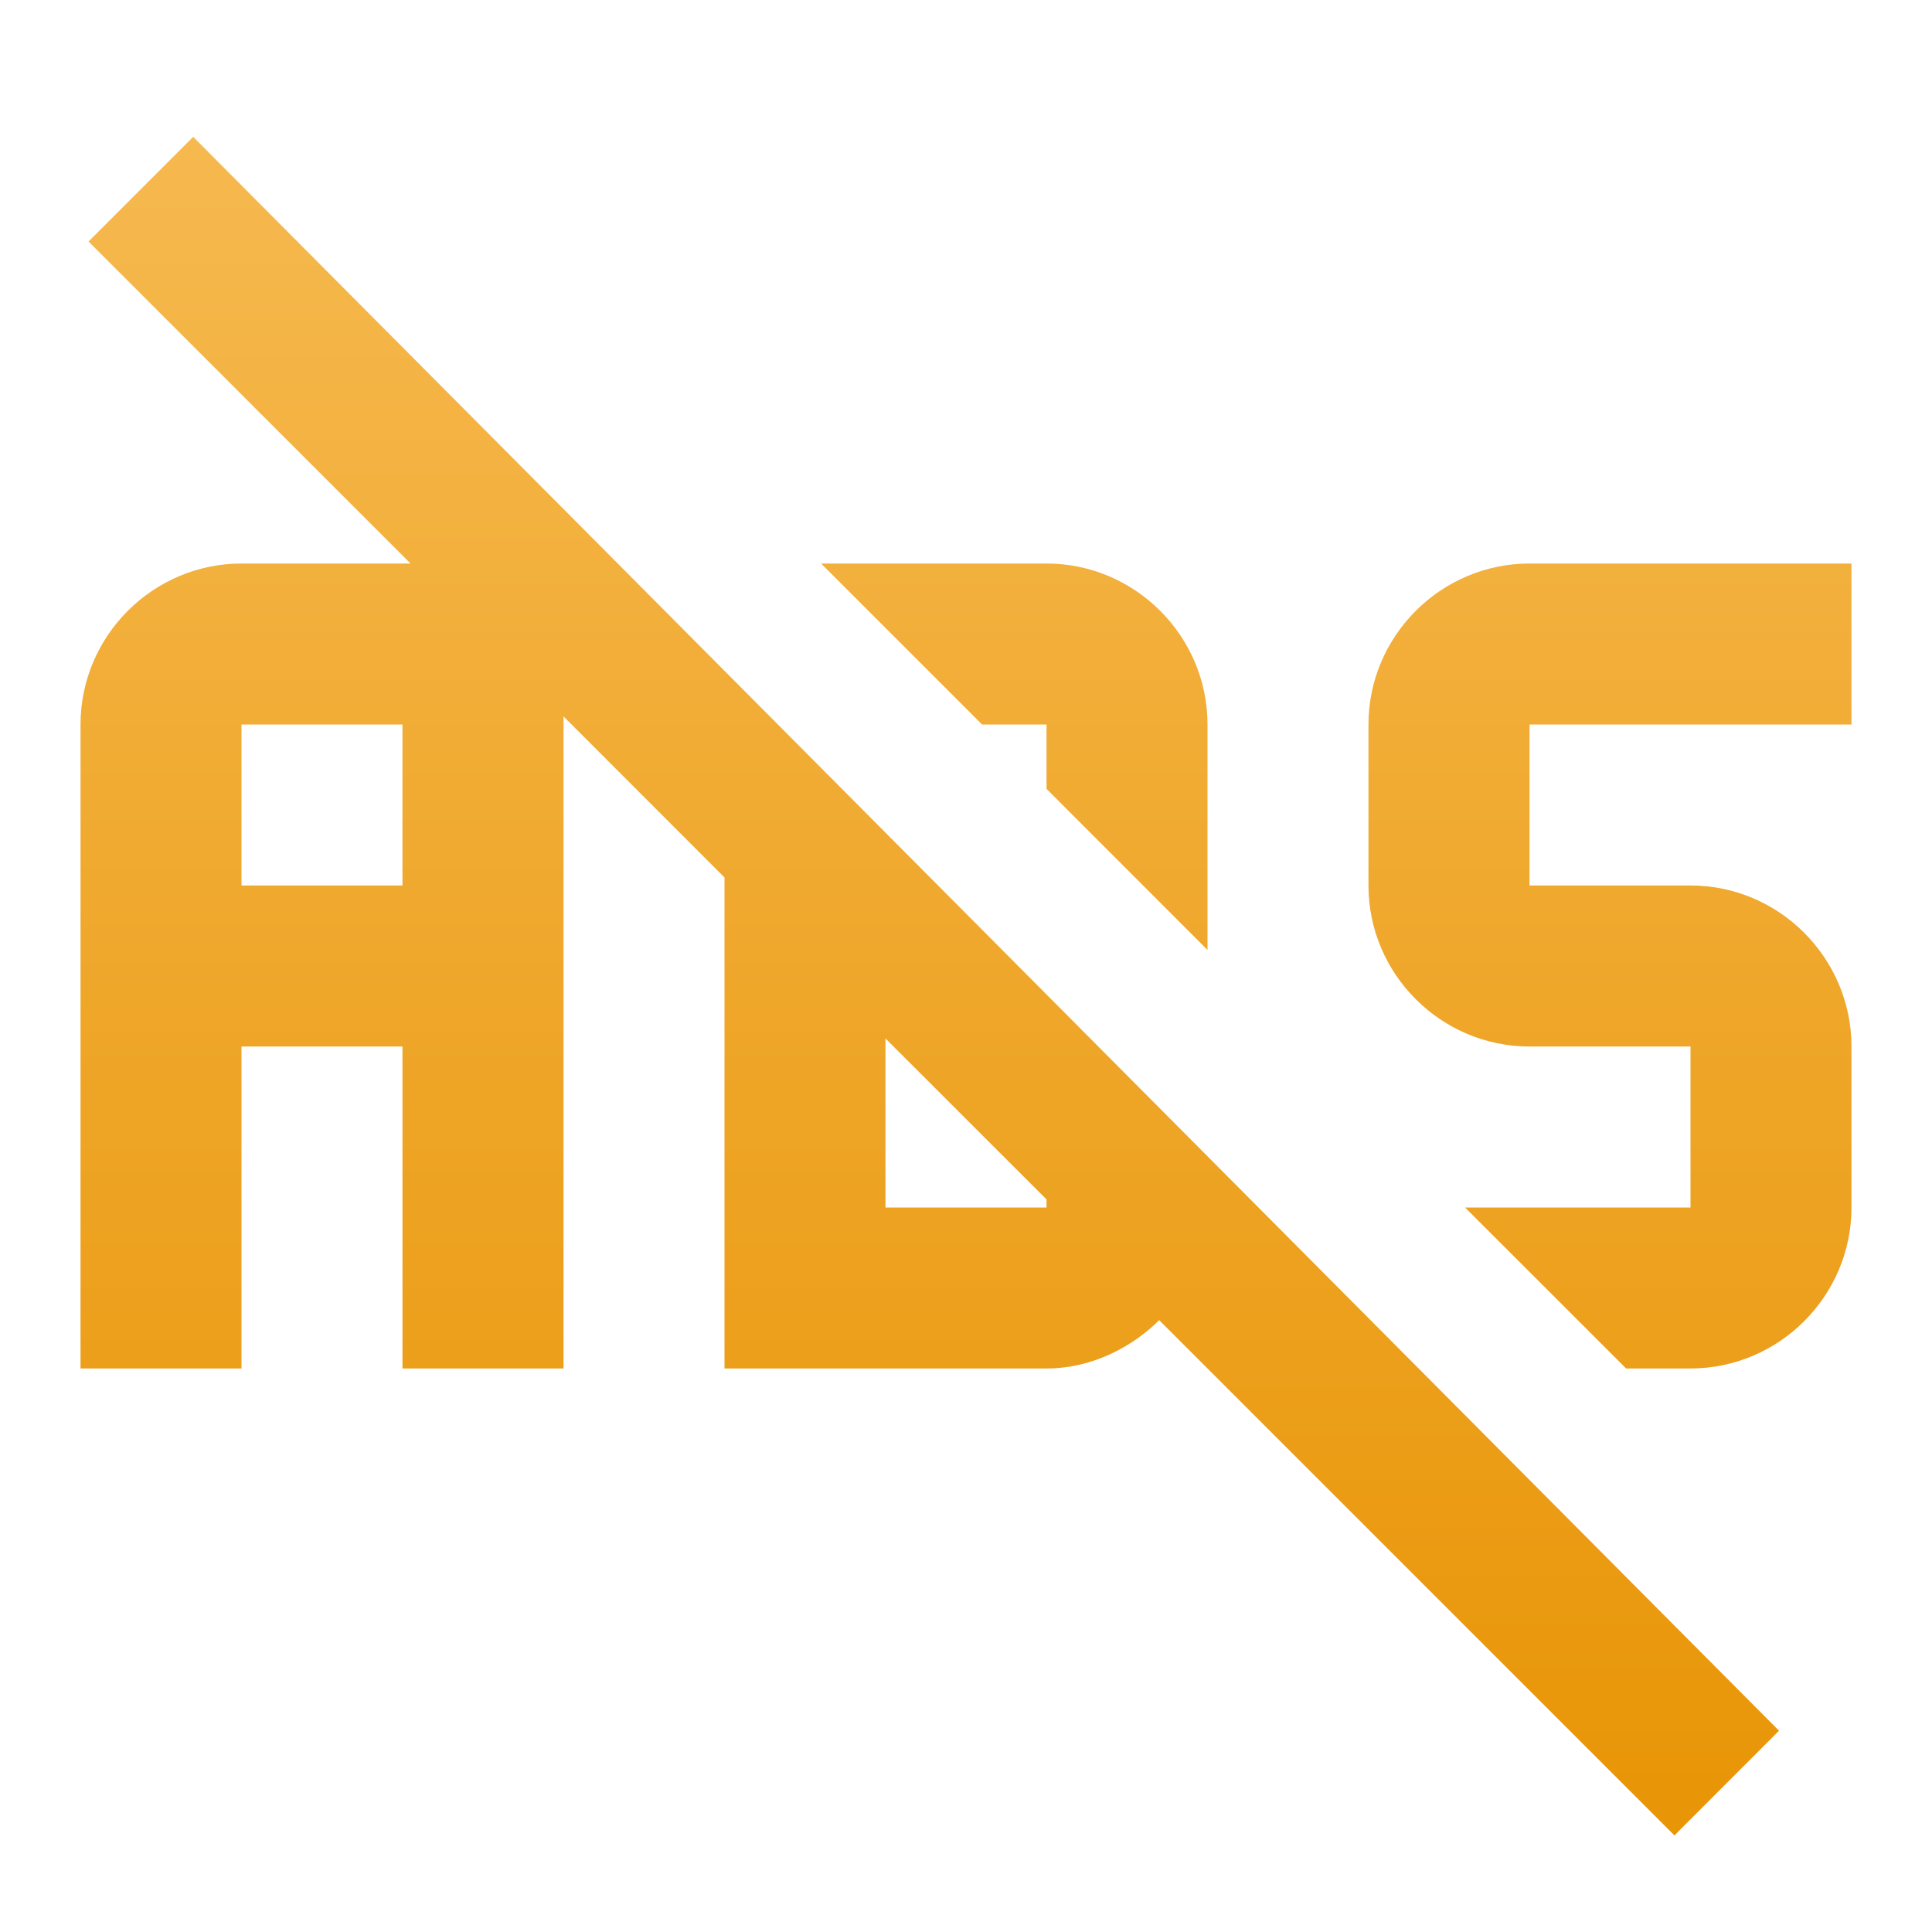<svg xmlns="http://www.w3.org/2000/svg" width="22" height="22" fill="none" viewBox="0 0 22 22"><path fill="url(#paint0_linear_10928_69380)" d="M11.183 8.25L9.35 6.417H11.917C12.925 6.417 13.75 7.242 13.75 8.25V10.817L11.917 8.983V8.25H11.183ZM21.083 8.25V6.417H17.417C16.408 6.417 15.583 7.242 15.583 8.25V10.083C15.583 11.092 16.408 11.917 17.417 11.917H19.25V13.75H16.683L18.517 15.583H19.25C20.258 15.583 21.083 14.758 21.083 13.75V11.917C21.083 10.908 20.258 10.083 19.25 10.083H17.417V8.25H21.083ZM20.258 19.708L19.067 20.9L13.2 15.033C12.925 15.308 12.467 15.583 11.917 15.583H8.25V9.992L6.417 8.158V15.583H4.583V11.917H2.75V15.583H0.917V8.25C0.917 7.242 1.742 6.417 2.75 6.417H4.675L1.008 2.75L2.2 1.558L20.258 19.708ZM4.583 8.25H2.75V10.083H4.583V8.25ZM11.917 13.658L10.083 11.825V13.75H11.917V13.658Z"/><defs><linearGradient id="paint0_linear_10928_69380" x1="11" x2="11" y1="1.558" y2="20.9" gradientUnits="userSpaceOnUse"><stop stop-color="#f6b94f"/><stop offset="1" stop-color="#e89506"/></linearGradient></defs></svg>